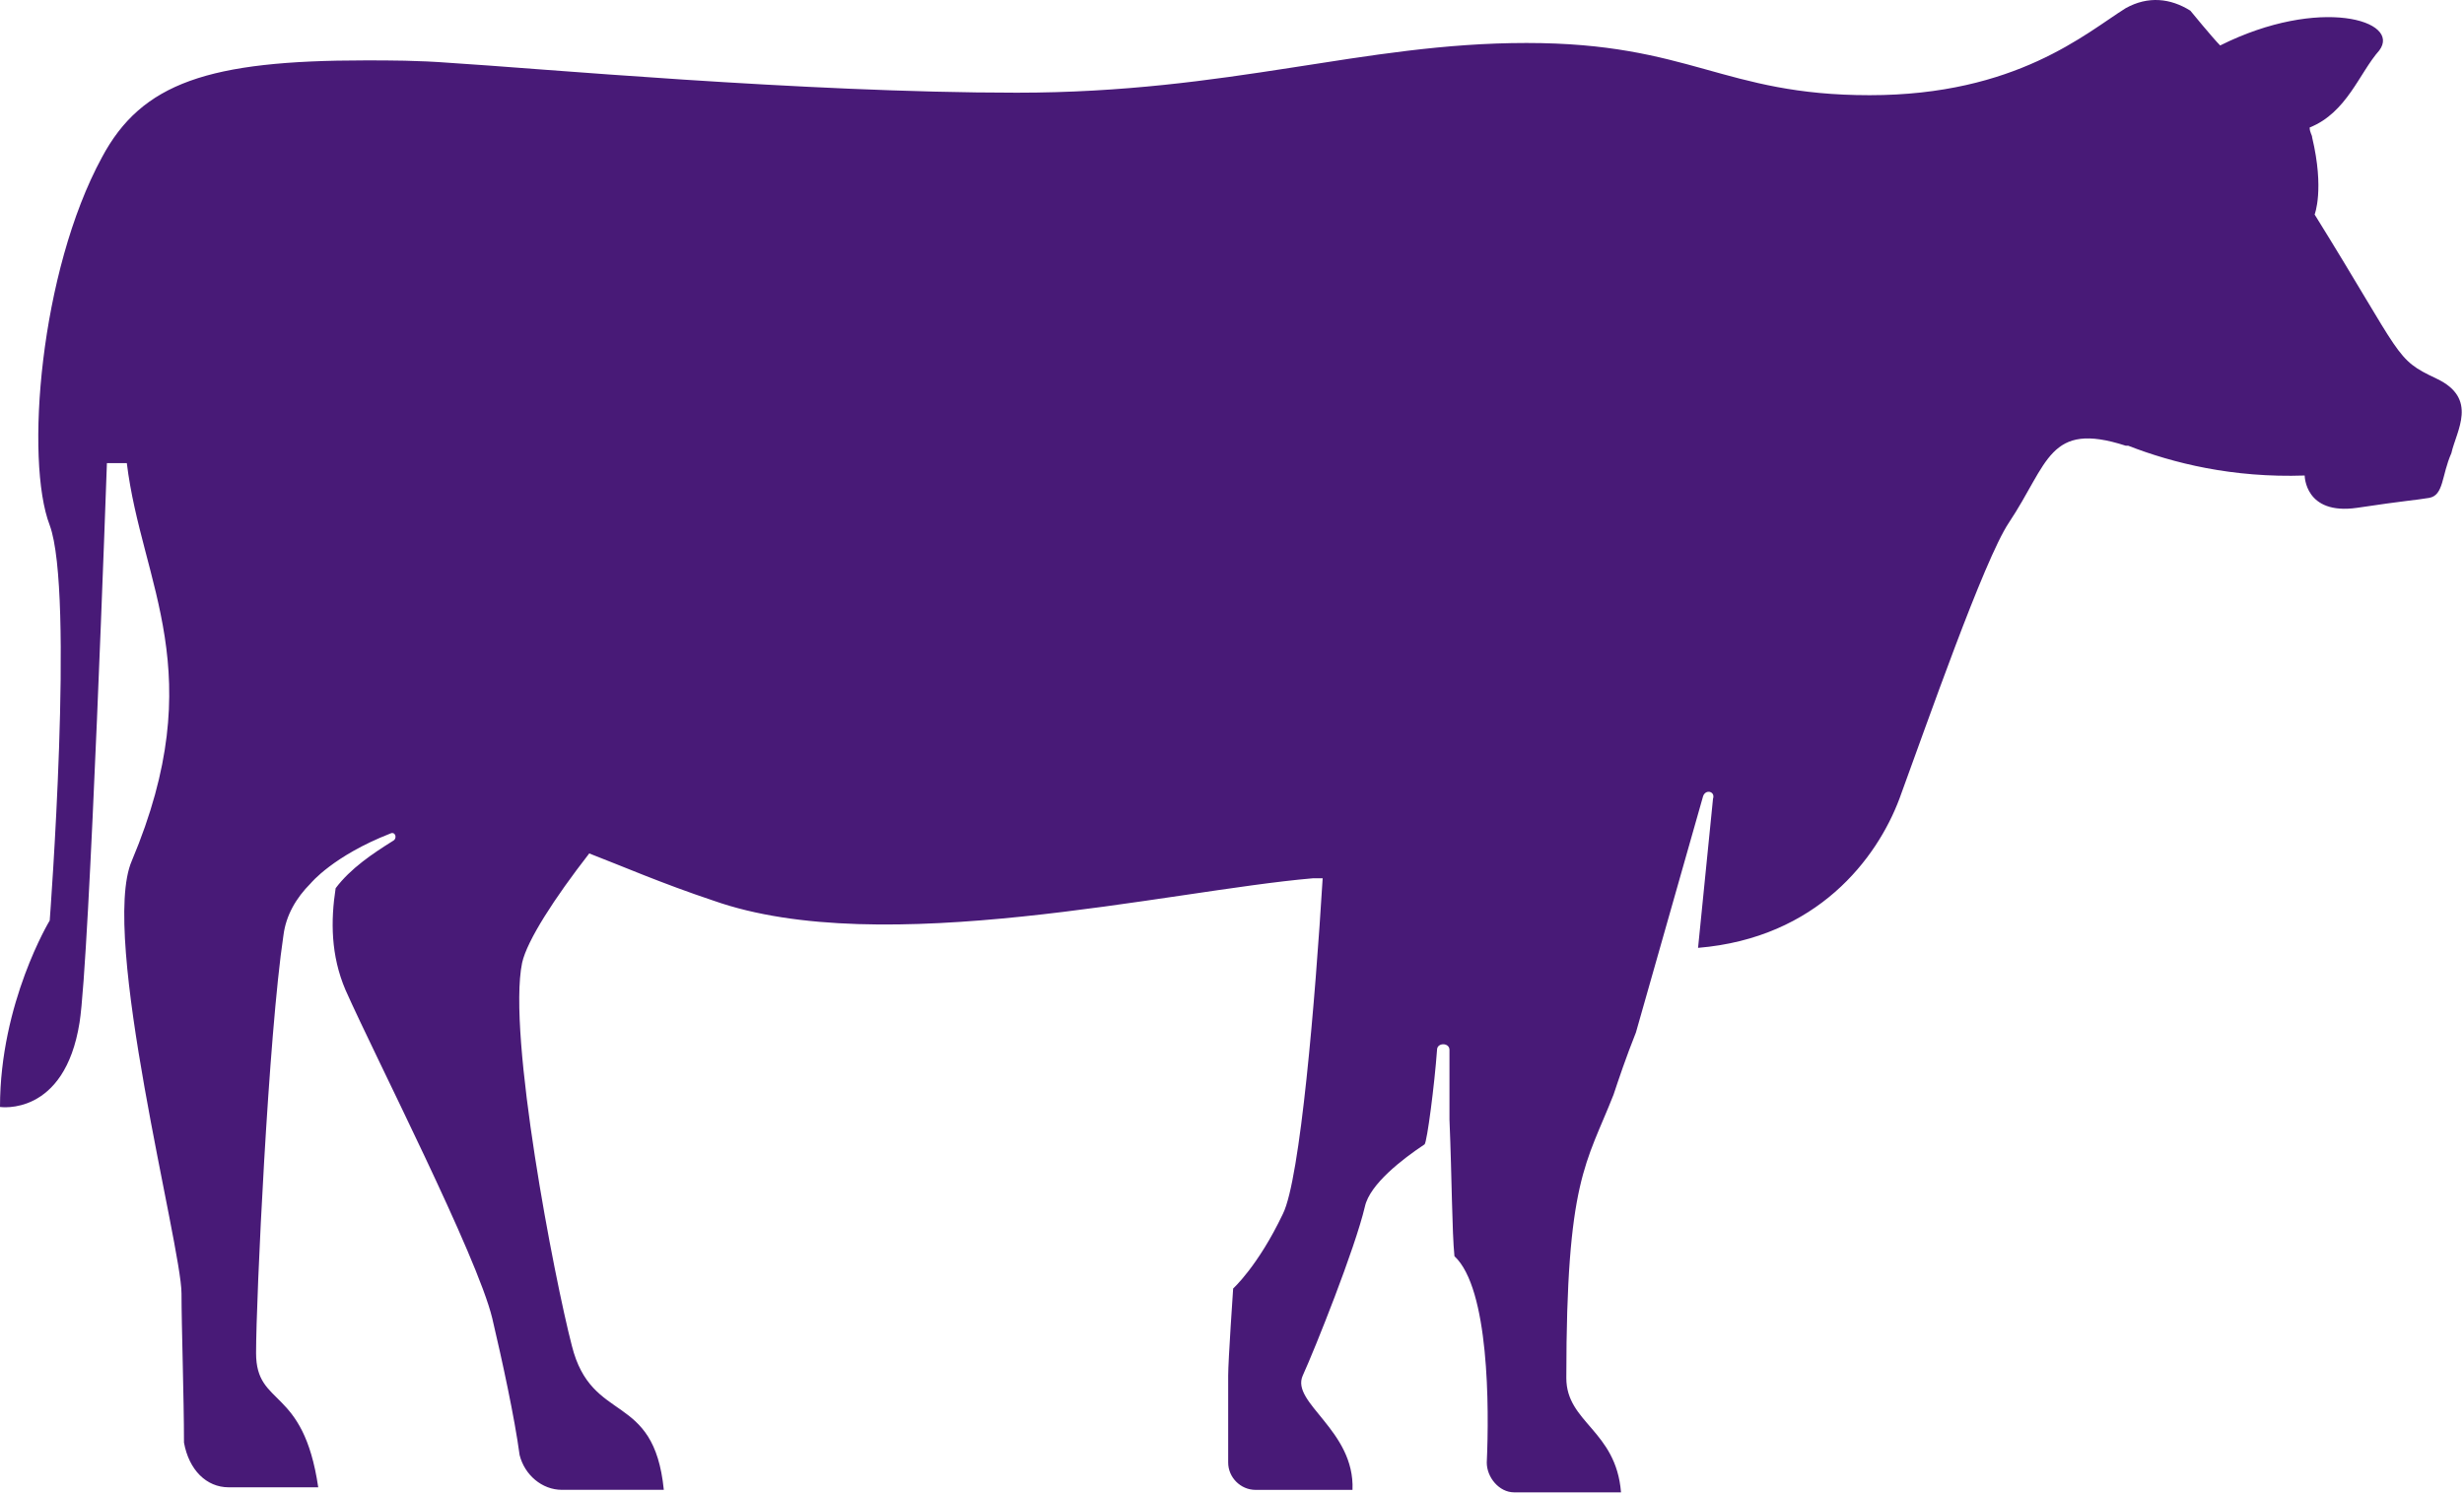 <svg width="740" height="449" viewBox="0 0 740 449" fill="none" xmlns="http://www.w3.org/2000/svg">
<path d="M731.728 113.705C719.035 107.731 722.02 107.731 695.14 64.424C695.14 64.424 698.124 56.955 694.395 41.279C694.395 40.534 693.65 39.784 693.65 38.294C704.848 33.815 708.582 21.867 714.557 15.149C721.276 6.185 696.636 -1.278 666.77 13.654C664.531 11.414 657.812 3.201 657.812 3.201C651.838 -0.534 645.119 -1.278 638.4 2.456C626.452 9.925 605.545 28.592 561.493 28.592C517.441 28.592 507.733 12.909 458.452 12.909C409.171 12.909 369.597 27.841 305.385 27.841C241.172 27.841 159.785 20.373 135.145 18.883C125.437 18.138 117.224 18.138 109.76 18.138C62.719 18.138 42.563 24.857 30.615 47.258C11.948 81.608 7.469 138.352 14.932 157.764C22.401 177.925 14.932 276.482 14.932 276.482C14.932 276.482 0 301.122 0 332.482C0 332.482 19.412 335.467 23.896 307.097C26.88 288.43 32.11 139.097 32.11 139.097H38.084C42.563 175.685 63.469 201.816 39.578 258.566C29.87 280.968 54.51 374.301 54.51 388.488C54.51 398.196 55.255 419.848 55.255 433.29C56.745 441.493 61.969 446.722 68.692 446.722H95.573C91.093 416.108 76.906 422.826 76.906 406.405C76.906 389.978 80.64 310.832 85.12 280.968C85.864 274.994 88.854 269.77 93.333 265.285C93.333 265.285 100.052 257.071 117.229 250.353C118.724 249.608 119.469 251.848 117.974 252.592C112 256.327 105.281 260.806 100.802 266.78C99.307 276.489 99.307 286.942 103.786 297.395C112.745 317.556 143.36 377.291 147.838 395.958C150.823 408.65 154.557 425.822 156.052 437.026C157.547 443 162.771 447.479 168.745 447.479H199.359C196.375 417.615 177.709 428.067 171.734 404.172C166.505 384.011 152.322 310.839 156.802 289.188C158.297 282.469 166.51 269.776 176.963 256.334C186.671 260.068 198.614 265.292 214.297 270.522C265.067 288.443 350.937 267.537 394.243 263.803H397.228C394.988 300.391 390.509 354.152 385.28 364.605C377.811 380.288 370.348 387.007 370.348 387.007C370.348 387.007 368.853 408.657 368.853 413.143V439.279C368.853 443.758 372.587 447.492 377.067 447.492H406.187C406.931 429.571 387.52 421.356 391.255 413.143C394.989 404.929 406.937 375.064 409.921 362.372C411.416 355.654 421.119 348.184 427.843 343.706C428.587 342.961 430.827 325.784 431.577 315.331C431.577 313.091 435.311 313.091 435.311 315.331V318.315V336.237C436.056 354.158 436.056 369.835 436.806 377.305C447.259 387.013 447.259 422.851 446.514 439.278C446.514 443.757 450.249 448.237 454.728 448.237H486.832C485.337 429.57 470.405 427.33 470.405 413.887C470.405 354.153 476.379 349.674 484.593 328.767C486.088 324.288 488.328 317.569 491.312 310.1L511.473 239.169C512.218 236.929 515.208 237.674 514.458 239.913L509.968 284.695C545.807 281.71 563.728 257.815 570.447 239.892C578.661 217.491 595.832 168.209 603.302 157.012C615.249 139.091 615.249 126.397 638.395 133.867H639.14C652.577 139.096 670.5 143.575 692.156 142.825C692.156 142.825 692.156 154.773 707.838 152.533C722.77 150.294 725.01 150.294 729.489 149.549C733.968 148.804 733.223 142.83 736.208 136.112C737.703 129.393 744.422 119.685 731.729 113.71L731.728 113.705Z" fill="#481A77"/>
</svg>
